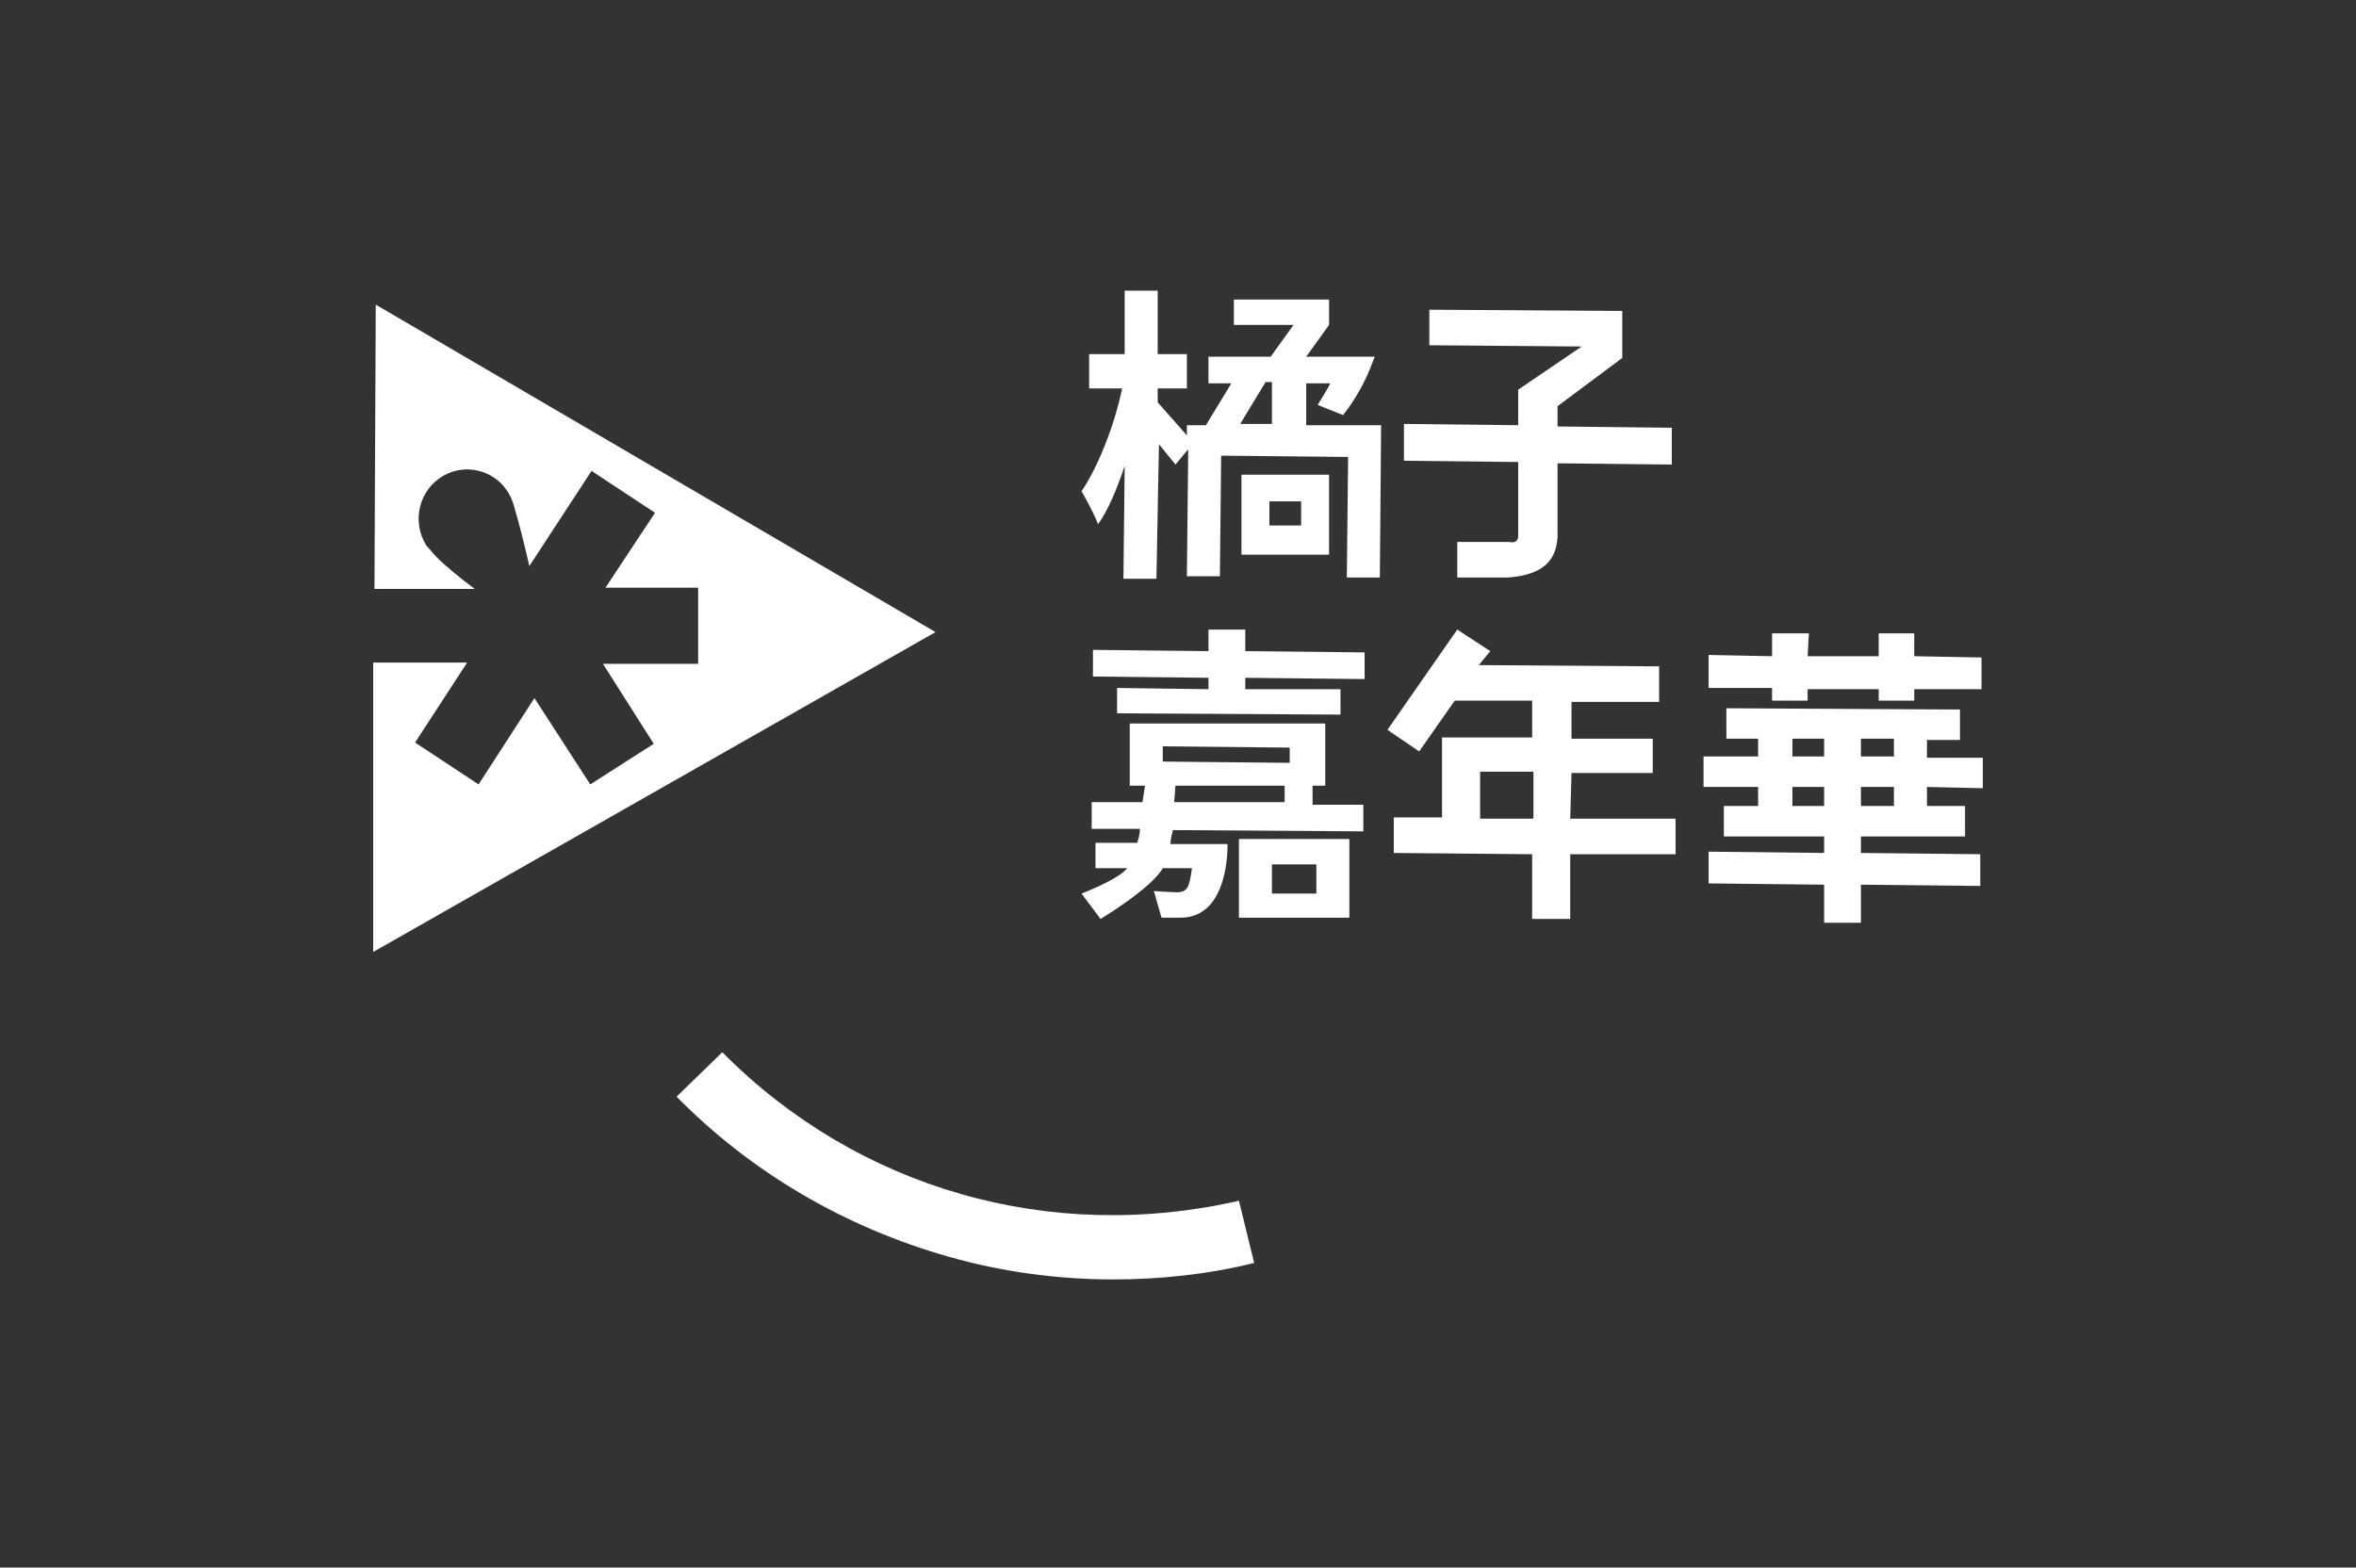 <?xml version="1.0" encoding="utf-8"?>
<!-- Generator: Adobe Illustrator 24.3.0, SVG Export Plug-In . SVG Version: 6.00 Build 0)  -->
<svg version="1.1" id="圖層_1" xmlns="http://www.w3.org/2000/svg" xmlns:xlink="http://www.w3.org/1999/xlink" x="0px" y="0px"
	 viewBox="0 0 185.6 123.5" style="enable-background:new 0 0 185.6 123.5;" xml:space="preserve">
<rect x="0" y="0" width="185.6" height="123.5" fill="#333333" stroke="none"/>
<style type="text/css">
	.st0{fill:#FFFFFF;}
</style>
<g>
	<path class="st0" d="M29.6,24l-0.1,22.4l7.9,0c-1.2-0.9-2.3-1.8-3-2.5c-0.3-0.3-0.5-0.6-0.8-0.9c-1.2-1.9-0.6-4.4,1.3-5.5
		c1.7-1,3.9-0.5,5,1.1c0.3,0.4,0.5,0.9,0.6,1.3c0.3,1,0.8,2.9,1.2,4.7l4.9-7.5l5,3.3l-3.9,5.9l7.3,0l0,6l-7.5,0l4,6.3l-5,3.2
		l-4.4-6.8l-4.4,6.8l-5-3.3l4.1-6.3l-7.4,0L29.4,75l44.3-25.2L29.6,24z"/>
	<path class="st0" d="M106.9,33.5l-0.7,0l-3.3,0l0-3.3l1.9,0c-0.3,0.6-0.7,1.2-1,1.7l2,0.8c0.9-1.1,1.8-2.7,2.3-4.1l0.2-0.5l-5.4,0
		l1.8-2.5l0-2l-7.5,0l0,2l4.7,0l-1.8,2.5l-4.9,0l0,2.1l1.8,0l-2,3.3l-1.5,0l0,0.8l-2.3-2.6l0-1.1l2.3,0l0-2.7l-2.3,0l0-5l-2.6,0l0,5
		l-2.8,0l0,2.7l2.6,0c-0.6,2.9-1.9,6.2-3.2,8.1c0.4,0.7,1,1.8,1.3,2.6c0.8-1.1,1.5-2.8,2.1-4.6l-0.1,8.9l2.6,0L91.3,35l1.3,1.6
		l1-1.2l0,0.5l-0.1,9.5l2.6,0l0.1-9.5l10,0.1l-0.1,9.5l2.6,0l0.1-12l-0.9,0L106.9,33.5z M100.2,33.4l-2.5,0l2-3.3l0.5,0L100.2,33.4z
		"/>
	<path class="st0" d="M119.6,42.2c0,0.4-0.2,0.6-0.7,0.5c-0.6,0-4.1,0-4.1,0l0,2.8c0,0,0.8,0,1.8,0c0.8,0,1.7,0,2.2,0
		c2.7-0.2,3.8-1.3,3.9-3.2l0-5.8l9,0.1l0-2.9l-9-0.1l0-1.6l5.1-3.8l0-3.7l-15.2-0.1l0,2.8l12,0.1l-5,3.4l0,2.8l-9-0.1l0,2.9l9,0.1
		L119.6,42.2z"/>
	<path class="st0" d="M97.6,72.3l8.7,0l0-6.2l-8.7,0L97.6,72.3z M100.2,68.1l3.5,0l0,2.3l-3.5,0L100.2,68.1z"/>
	<polygon class="st0" points="98.1,49.6 95.2,49.6 95.2,51.3 86.1,51.2 86.1,53.3 95.2,53.4 95.2,54.3 88,54.2 88,56.2 105.6,56.3 
		105.6,54.3 98.1,54.3 98.1,53.4 107.5,53.5 107.5,51.4 98.1,51.3 	"/>
	<path class="st0" d="M123.8,60.9l6.4,0l0-2.7l-6.4,0l0-2.9l6.9,0l0-2.8l-14.2-0.1l0.9-1.1l-2.6-1.7l-5.5,7.9l2.5,1.7l2.8-4l6.1,0
		l0,2.9l-7.1,0l0,6.3l-3.8,0l0,2.8l10.9,0.1l0,5.1l3,0l0-5.1l8.3,0l0-2.8l-8.3,0L123.8,60.9z M120.8,64.5l-4.2,0l0-3.7l4.2,0
		L120.8,64.5z"/>
	<polygon class="st0" points="139.6,55.2 142.4,55.2 142.4,54.3 148,54.3 148,55.2 150.8,55.2 150.8,54.3 156.1,54.3 156.1,51.8 
		150.8,51.7 150.8,49.9 148,49.9 148,51.7 142.4,51.7 142.5,49.9 139.6,49.9 139.6,51.7 134.6,51.6 134.6,54.2 139.6,54.2 	"/>
	<path class="st0" d="M156.2,62.1l0-2.4l-4.4,0l0-1.4l2.6,0l0-2.4l-18.4-0.1l0,2.4l2.5,0l0,1.4l-4.3,0l0,2.4l4.3,0l0,1.5l-2.7,0
		l0,2.4l7.9,0l0,1.3l-9.1-0.1l0,2.5l9.1,0.1l0,3l2.9,0l0-3l9.4,0.1l0-2.5l-9.4-0.1l0-1.3l8.2,0l0-2.4l-3,0l0-1.5L156.2,62.1z
		 M143.7,63.5l-2.5,0l0-1.5l2.5,0L143.7,63.5z M143.7,59.6l-2.5,0l0-1.4l2.5,0L143.7,59.6z M149.2,63.5l-2.6,0l0-1.5l2.6,0
		L149.2,63.5z M149.2,59.6l-2.6,0l0-1.4l2.6,0L149.2,59.6z"/>
	<path class="st0" d="M104.7,37.4l-6.9,0l0,6.3l6.9,0L104.7,37.4z M102.5,41.4l-2.5,0l0-1.9l2.5,0L102.5,41.4z"/>
	<path class="st0" d="M56.9,82.9l-3.6,3.5c5.9,6,13.3,10.3,21.4,12.6c4.2,1.2,8.6,1.8,13,1.8c3.7,0,7.5-0.4,11.1-1.3l-1.2-4.9
		C82.8,98,67.6,93.7,56.9,82.9"/>
	<path class="st0" d="M103.3,61.9l1.1,0l0-4.9L89,57l0,4.9l1.2,0L90,63.2l-4,0l0,2.1l3.8,0c0,0.4-0.1,0.7-0.2,1.1l-3.3,0l0,2l2.5,0
		c-0.7,0.9-3.6,2-3.6,2l1.5,2c0,0,4-2.4,4.9-4l2.3,0c-0.2,1.4-0.3,1.9-1.2,1.9c-0.3,0-1.8-0.1-1.8-0.1l0.6,2.1c0,0,1,0,1.5,0
		c3.9,0,3.7-5.8,3.7-5.8l-4.5,0c0-0.2,0.1-0.7,0.1-0.7l0.1-0.4l15,0.1l0-2.1l-4,0V61.9z M91.6,60l0-1.2l10,0.1l0,1.2L91.6,60z
		 M94.3,63.2l-1.8,0l0.1-1.3l1.6,0l5.3,0l1.7,0v1.3l-2,0L94.3,63.2z"/>
</g>
</svg>
